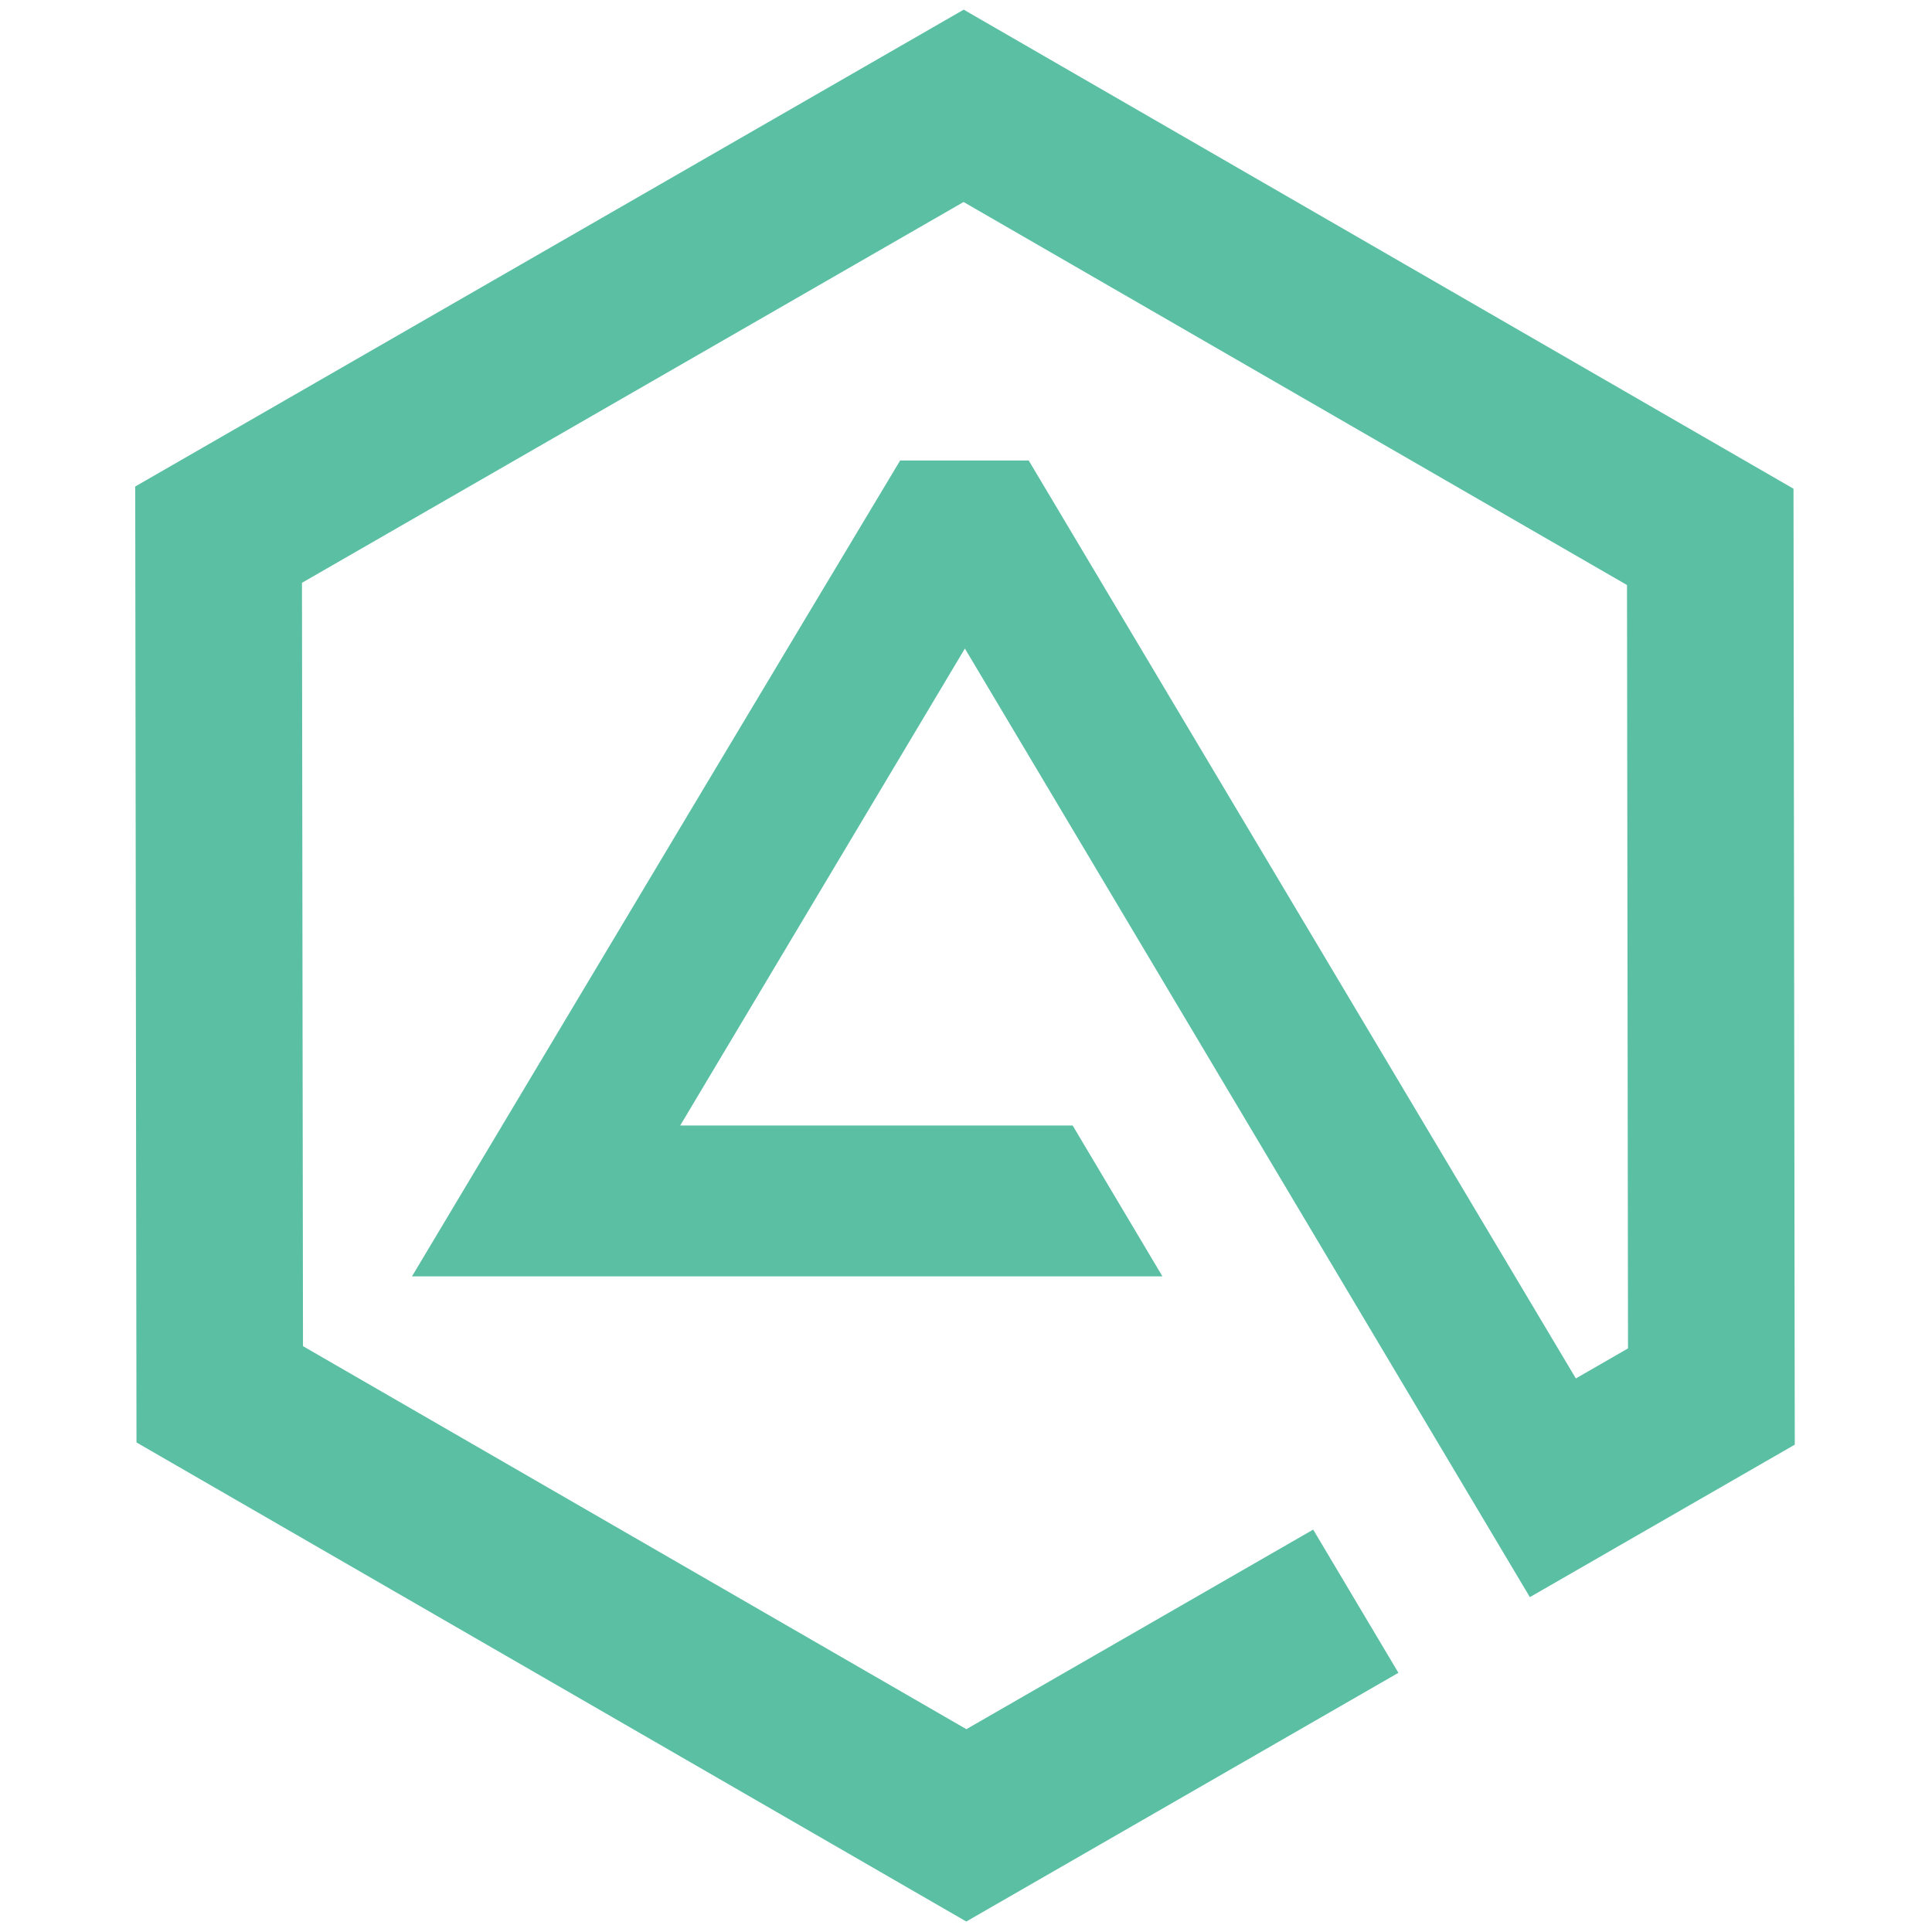<svg xmlns="http://www.w3.org/2000/svg" xmlns:xlink="http://www.w3.org/1999/xlink" width="200" height="200" viewBox="0 0 200 200">
  <defs>
    <clipPath id="clip-path">
      <rect id="Rectángulo_7" data-name="Rectángulo 7" width="200" height="200" transform="translate(-8418 -8114)" fill="#fff" stroke="#707070" stroke-width="1"/>
    </clipPath>
  </defs>
  <g id="favicon" transform="translate(8418 8114)" clip-path="url(#clip-path)">
    <path id="Trazado_18" data-name="Trazado 18" d="M-3408.72,206.789h0l-85.9-49.593-.132-98.958,85.765-49.363,85.9,49.593.132,98.958-27.423,15.784-58.486-98.2-29.472,49.378h40.628l9.293,15.615H-3466.1c21.542-36.06,38.544-64.476,50.535-84.46h13.306l56.642,95.028,5.4-3.111-.106-79.024L-3409,28.786l-68.489,39.42.106,79.024,68.674,39.649,35.9-20.66,8.823,14.824-44.731,25.746Z" transform="translate(-4909.251 -8121.875)" fill="#5abfa3"/>
  </g>
</svg>

